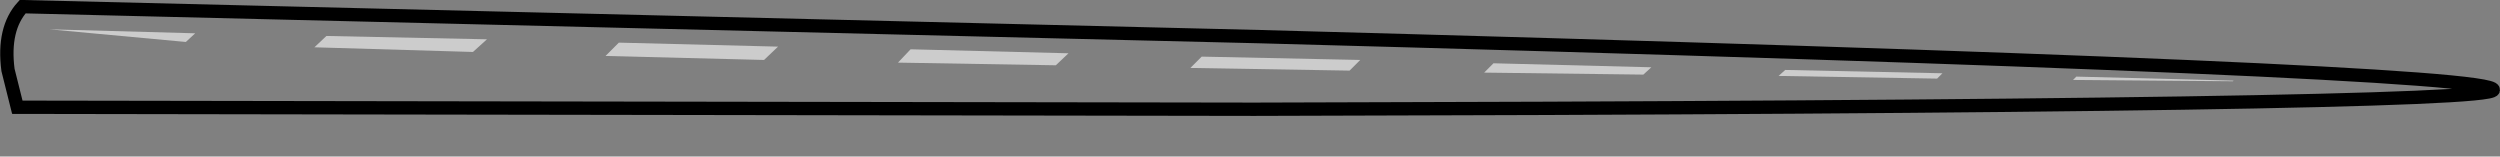 <?xml version="1.0" encoding="UTF-8" standalone="no"?>
<svg xmlns:xlink="http://www.w3.org/1999/xlink" height="11.75px" width="187.65px" xmlns="http://www.w3.org/2000/svg">
  <rect width="100%" height="100%" fill="#808080" stroke="none"/>
  <g transform="matrix(1.0, 0.0, 0.0, 1.0, 93.8, 4.35)">
    <path d="M-92.1 -3.85 L0.75 -1.6 Q93.55 0.9 93.35 2.4 93.2 3.65 0.35 3.85 L-92.5 3.7 -93.2 0.9 Q-93.6 -2.2 -92.1 -3.85" fill="#ffffff" fill-opacity="0.0" fill-rule="evenodd" stroke="none"/>
    <path d="M-92.1 -3.85 L0.75 -1.6 Q93.55 0.9 93.35 2.4 93.2 3.65 0.35 3.85 L-92.5 3.7 -93.2 0.9 Q-93.6 -2.2 -92.1 -3.85 Z" fill="none" stroke="#000000" stroke-linecap="butt" stroke-linejoin="miter-clip" stroke-miterlimit="10.0" stroke-width="1.0"/>
    <path d="M-79.15 -1.85 L-79.85 -1.2 -90.1 -2.15 -79.15 -1.85" fill="#ffffff" fill-opacity="0.6" fill-rule="evenodd" stroke="none"/>
    <path d="M30.15 0.7 L29.55 1.25 17.6 1.1 18.3 0.4 30.15 0.7" fill="#ffffff" fill-opacity="0.6" fill-rule="evenodd" stroke="none"/>
    <path d="M-3.6 -0.1 L8.3 0.15 7.5 0.95 -4.45 0.75 -3.6 -0.1" fill="#ffffff" fill-opacity="0.6" fill-rule="evenodd" stroke="none"/>
    <path d="M-69.3 -1.65 L-57.25 -1.4 -58.3 -0.45 -70.2 -0.8 -69.3 -1.65" fill="#ffffff" fill-opacity="0.6" fill-rule="evenodd" stroke="none"/>
    <path d="M52.0 1.15 L51.6 1.55 39.7 1.35 40.2 0.9 52.0 1.15" fill="#ffffff" fill-opacity="0.6" fill-rule="evenodd" stroke="none"/>
    <path d="M-13.6 -0.35 L-14.55 0.55 -26.4 0.35 -25.45 -0.65 -13.6 -0.35" fill="#ffffff" fill-opacity="0.6" fill-rule="evenodd" stroke="none"/>
    <path d="M-47.35 -1.15 L-35.4 -0.85 -36.45 0.15 -48.35 -0.15 -47.35 -1.15" fill="#ffffff" fill-opacity="0.6" fill-rule="evenodd" stroke="none"/>
    <path d="M62.05 1.4 L73.85 1.7 73.8 1.75 61.8 1.65 62.05 1.4" fill="#ffffff" fill-opacity="0.6" fill-rule="evenodd" stroke="none"/>
  </g>
</svg>
